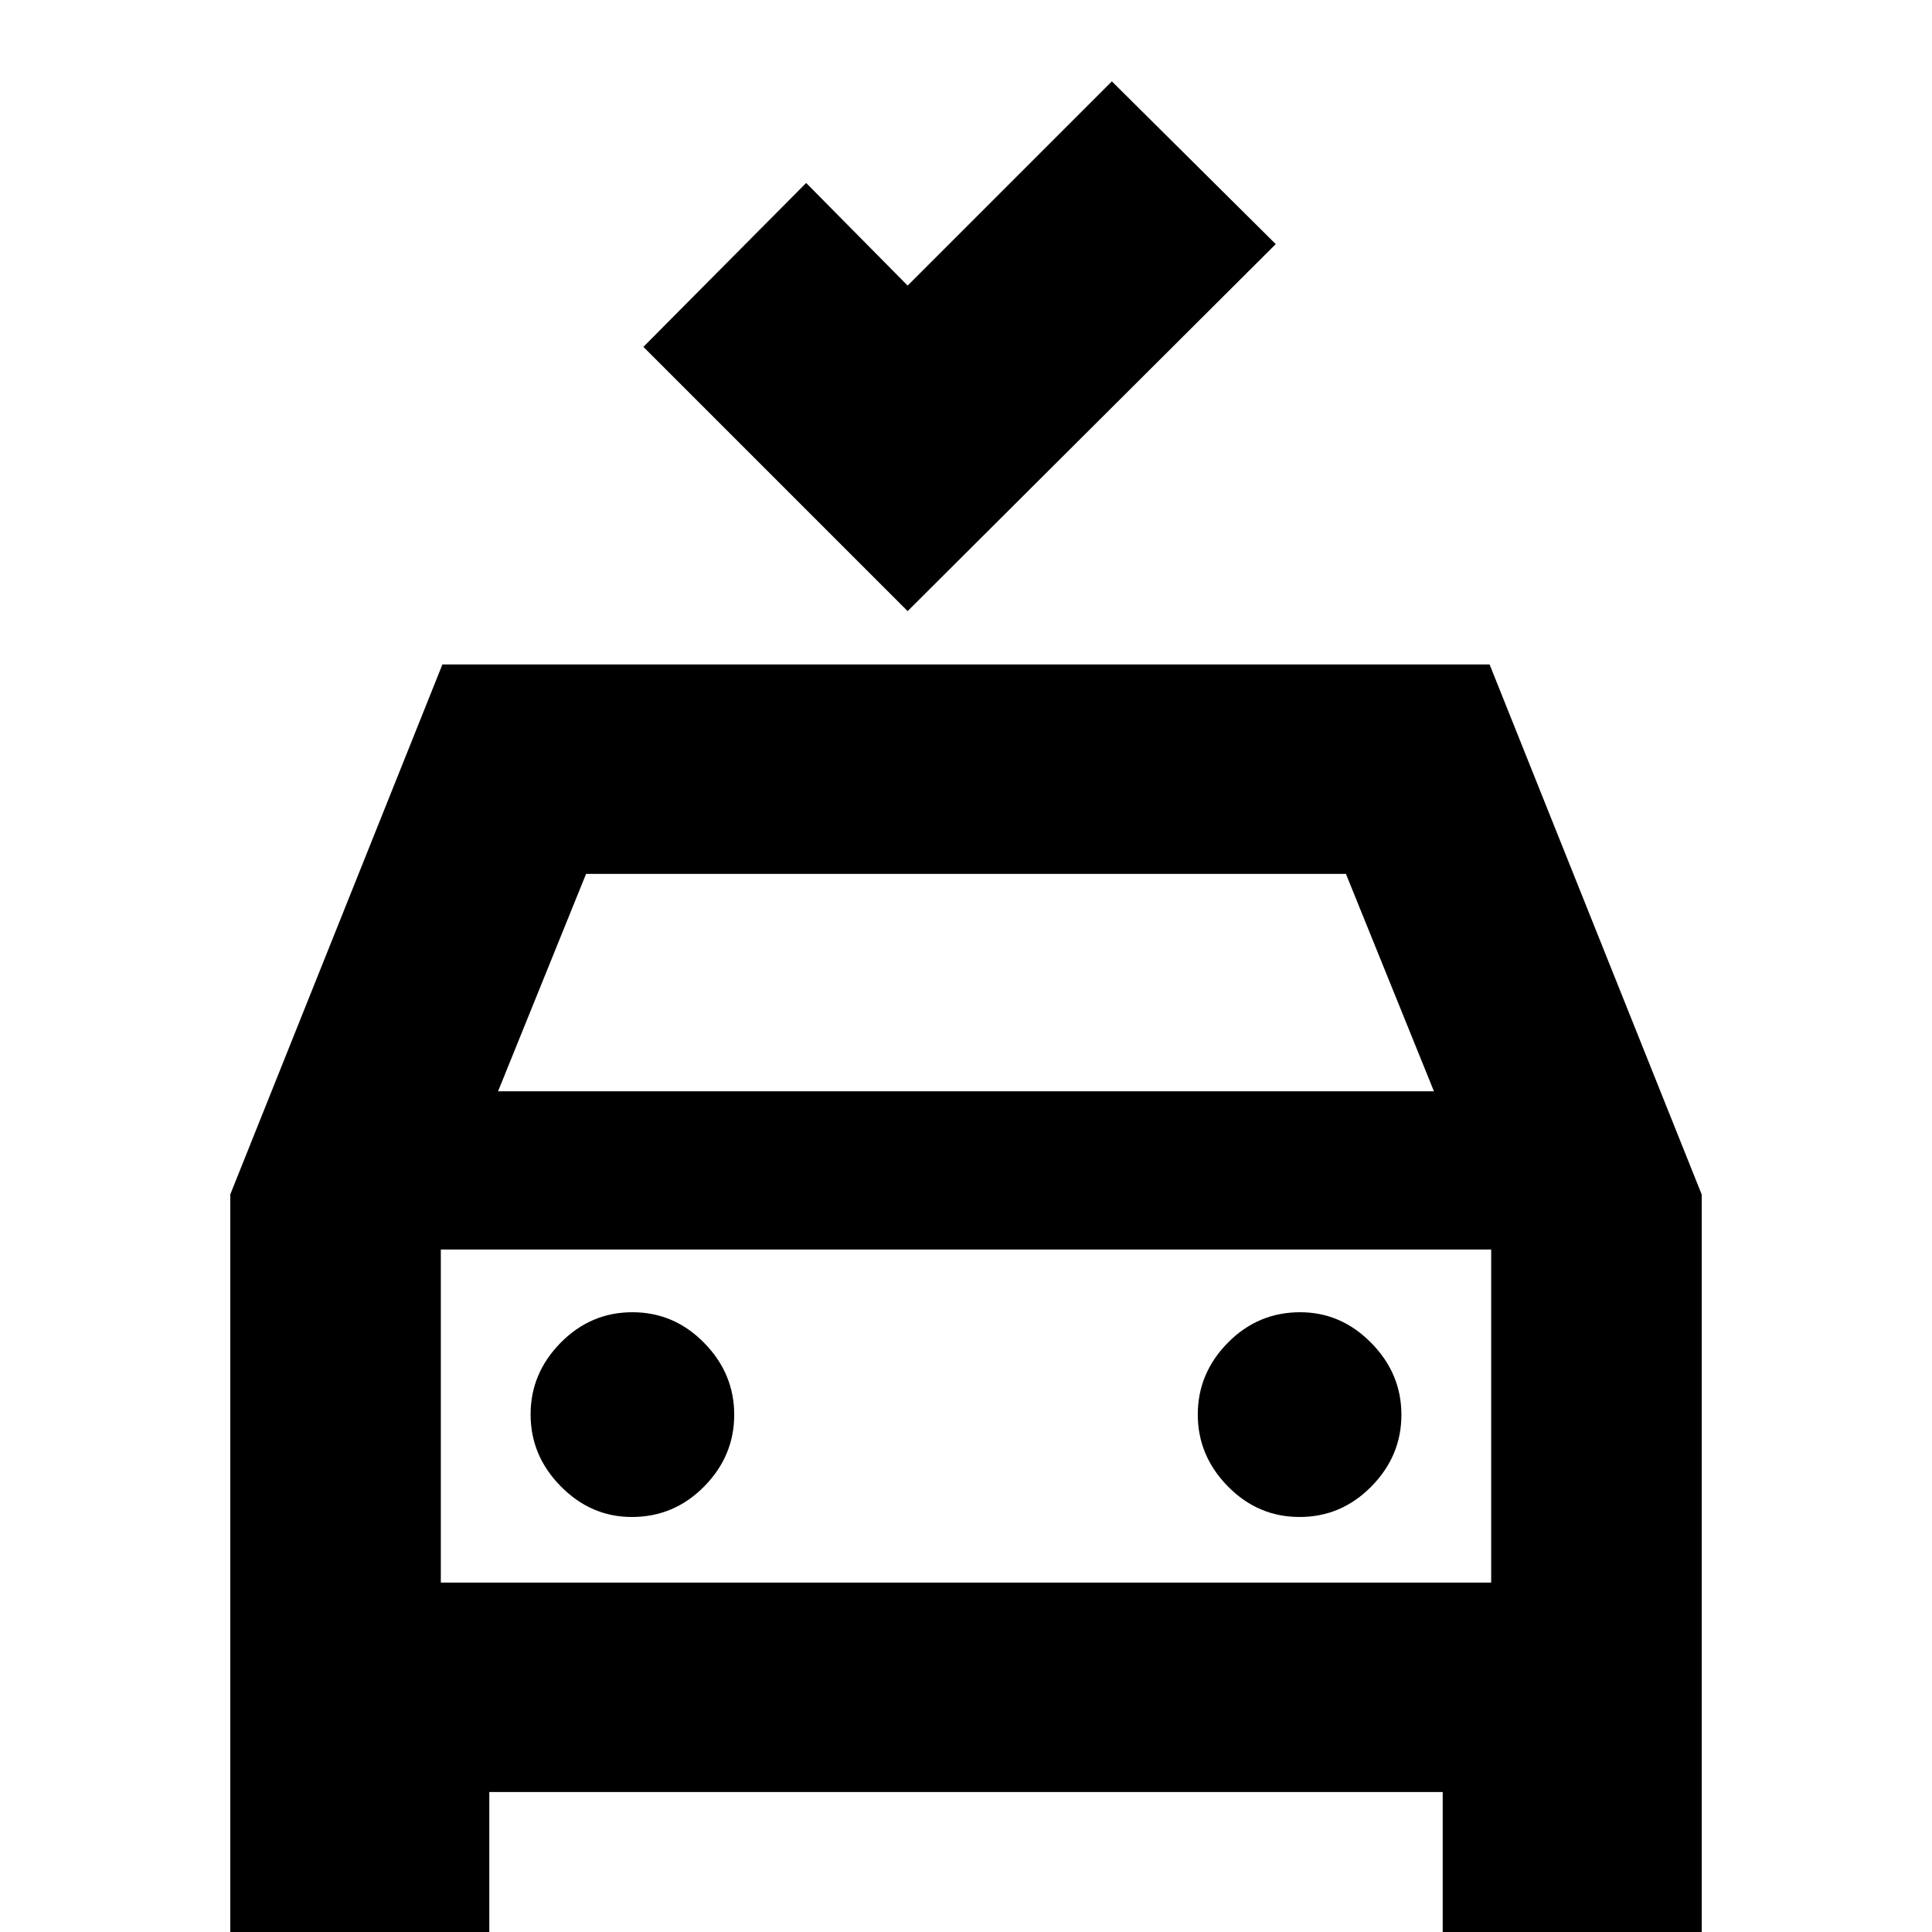 <svg xmlns="http://www.w3.org/2000/svg" height="20" viewBox="0 -960 960 960" width="20"><path d="m451-656.35-131.3-131.3 80.87-81.44 50.43 51 101.48-101.48 81.43 80.87L451-656.35ZM114.43 2.44v-368.96l105.4-263.31h520.34l105.4 263.38V2.44h-128.7v-72H243.13v72h-128.7Zm133.05-420.18h465.04l-43.74-108.04H291.22l-43.74 108.04Zm-28.44 78.61v165.52-165.52Zm94.92 132.91q21 0 35.93-15.15 14.94-15.15 14.94-35.65t-14.94-35.72q-14.93-15.22-35.65-15.22t-35.65 15.15q-14.94 15.16-14.94 35.66 0 20.5 15.01 35.71 15 15.22 35.3 15.22Zm331.8 0q20.72 0 35.65-15.15 14.94-15.15 14.94-35.65t-15.01-35.72q-15-15.22-35.3-15.22-21 0-35.93 15.15-14.94 15.16-14.94 35.66 0 20.5 14.94 35.71 14.93 15.22 35.65 15.22Zm-426.72 32.61h521.92v-165.52H219.04v165.52Z"/></svg>